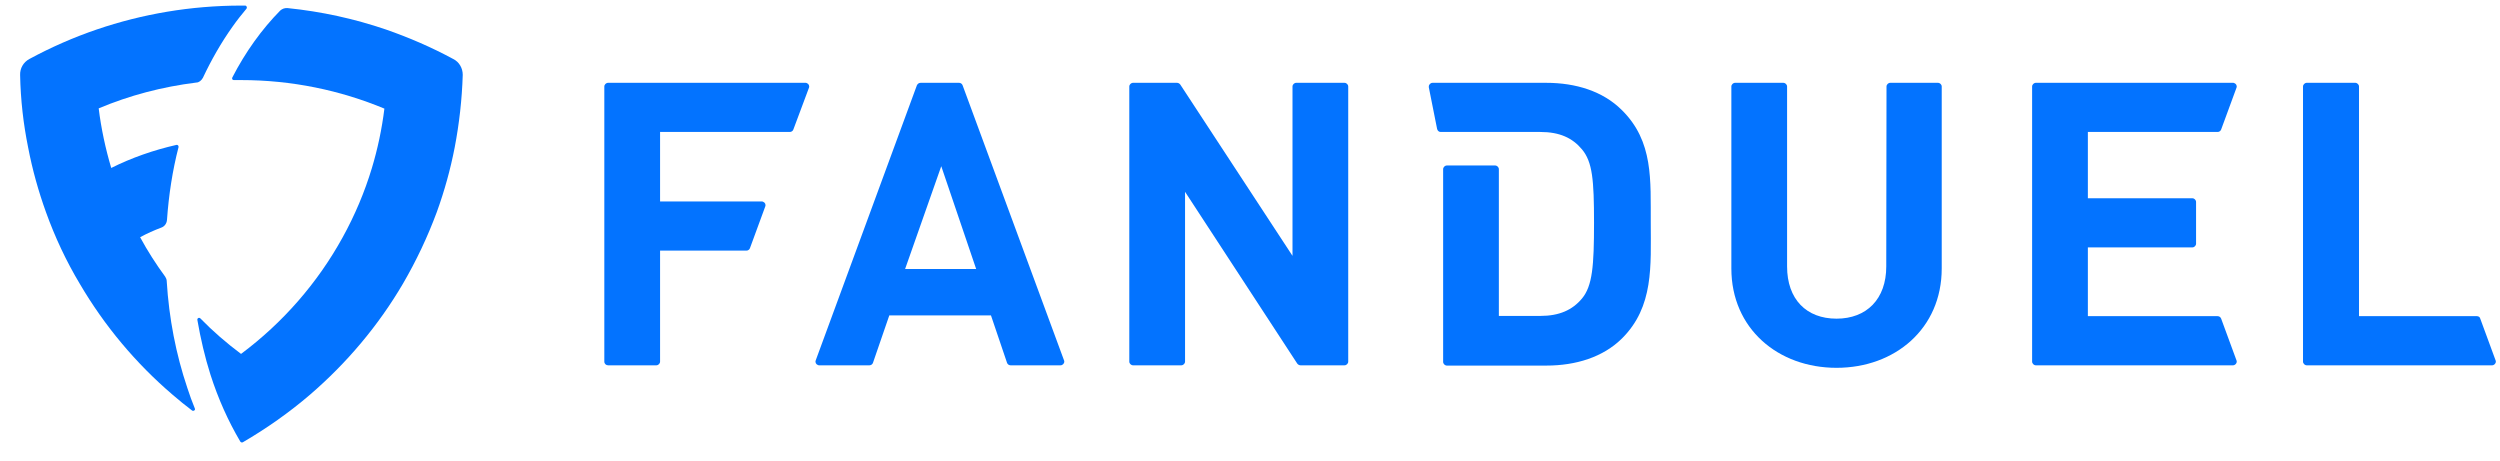<svg xmlns="http://www.w3.org/2000/svg" width="103" height="19" viewBox="0 0 103 19" fill="none">
  <path d="M25.054 15.051H27.04C27.122 15.051 27.195 14.98 27.195 14.898V10.326H30.753C30.815 10.326 30.877 10.285 30.898 10.224L31.529 8.505C31.56 8.423 31.518 8.342 31.436 8.311C31.415 8.301 31.405 8.301 31.384 8.301H27.195V5.437H32.542C32.605 5.437 32.667 5.396 32.687 5.334L33.329 3.616C33.36 3.534 33.318 3.452 33.236 3.422C33.215 3.412 33.205 3.412 33.184 3.412H25.054C24.971 3.412 24.898 3.483 24.898 3.565V14.898C24.898 14.99 24.971 15.051 25.054 15.051Z" fill="#0373FF"/>
  <path d="M37.776 3.514L33.608 14.847C33.577 14.929 33.618 15.011 33.701 15.041C33.722 15.051 33.732 15.051 33.753 15.051H35.822C35.883 15.051 35.946 15.011 35.966 14.949L36.639 12.995H40.828L41.49 14.949C41.511 15.011 41.573 15.051 41.635 15.051H43.693C43.776 15.051 43.848 14.98 43.848 14.898C43.848 14.877 43.848 14.867 43.838 14.847L39.659 3.514C39.638 3.452 39.576 3.412 39.514 3.412H37.932C37.859 3.412 37.807 3.452 37.776 3.514ZM37.29 11.083L38.78 6.848L40.218 11.083H37.29Z" fill="#0373FF"/>
  <path d="M53.251 10.541L48.627 3.483C48.596 3.442 48.544 3.412 48.492 3.412H46.682C46.6 3.412 46.527 3.483 46.527 3.565V14.898C46.527 14.98 46.6 15.051 46.682 15.051H48.668C48.751 15.051 48.824 14.98 48.824 14.898V7.902L53.447 14.98C53.478 15.021 53.53 15.051 53.582 15.051H55.392C55.475 15.051 55.547 14.98 55.547 14.898V3.565C55.547 3.483 55.475 3.412 55.392 3.412H53.406C53.323 3.412 53.251 3.483 53.251 3.565V10.541Z" fill="#0373FF"/>
  <path d="M77.714 10.98C77.714 12.32 76.907 13.129 75.665 13.129C74.424 13.129 73.628 12.331 73.628 10.98V3.565C73.628 3.483 73.555 3.412 73.473 3.412H71.487C71.404 3.412 71.332 3.483 71.332 3.565V11.062C71.332 13.538 73.255 15.154 75.665 15.154C78.076 15.154 79.999 13.538 79.999 11.062V3.565C79.999 3.483 79.927 3.412 79.844 3.412H77.879C77.796 3.412 77.724 3.483 77.724 3.565L77.714 10.98Z" fill="#0373FF"/>
  <path d="M91.512 5.334L92.143 3.616C92.174 3.534 92.133 3.452 92.05 3.422C92.029 3.412 92.019 3.412 91.998 3.412H83.878C83.796 3.412 83.723 3.483 83.723 3.565V14.898C83.723 14.98 83.796 15.051 83.878 15.051H91.998C92.081 15.051 92.153 14.98 92.153 14.898C92.153 14.877 92.153 14.867 92.143 14.847L91.512 13.129C91.491 13.067 91.429 13.026 91.367 13.026H86.02V10.193H90.323C90.405 10.193 90.478 10.121 90.478 10.04V8.321C90.478 8.239 90.405 8.168 90.323 8.168H86.02V5.437H91.367C91.429 5.437 91.491 5.396 91.512 5.334Z" fill="#0373FF"/>
  <path d="M102.052 13.026H97.191V3.565C97.191 3.483 97.118 3.412 97.036 3.412C97.036 3.412 97.036 3.412 97.025 3.412H95.039C94.957 3.412 94.884 3.483 94.884 3.565V14.898C94.884 14.98 94.957 15.051 95.039 15.051H102.673C102.756 15.051 102.828 14.98 102.828 14.898C102.828 14.877 102.828 14.867 102.818 14.847L102.187 13.129C102.176 13.067 102.114 13.026 102.052 13.026Z" fill="#0373FF"/>
  <path d="M66.811 4.526C66.035 3.759 64.929 3.412 63.698 3.412H59.022C58.94 3.412 58.867 3.483 58.867 3.565C58.867 3.575 58.867 3.585 58.867 3.596L59.209 5.314C59.229 5.386 59.281 5.437 59.353 5.437H63.46C64.256 5.437 64.784 5.682 65.177 6.153C65.611 6.674 65.674 7.411 65.674 9.18C65.674 10.95 65.611 11.778 65.177 12.3C64.784 12.771 64.246 13.016 63.46 13.016H61.753V6.971C61.753 6.889 61.681 6.818 61.598 6.818H59.612C59.529 6.818 59.457 6.889 59.457 6.971V14.908C59.457 14.99 59.529 15.062 59.612 15.062H63.708C64.929 15.062 66.046 14.714 66.822 13.947C68.146 12.637 68.011 10.94 68.011 9.191C68.001 7.431 68.135 5.825 66.811 4.526Z" fill="#0373FF"/>
  <path d="M8.359 3.207C8.711 2.46 9.114 1.754 9.579 1.1C9.766 0.834 9.962 0.588 10.159 0.353C10.19 0.302 10.159 0.23 10.097 0.23C10.045 0.23 9.993 0.23 9.941 0.23C7.862 0.23 5.856 0.578 3.994 1.212C3.032 1.54 2.101 1.949 1.211 2.43C0.963 2.563 0.818 2.818 0.829 3.094C0.849 4.117 0.963 5.109 1.16 6.081C1.335 6.991 1.584 7.881 1.894 8.741C2.266 9.774 2.732 10.766 3.29 11.697C4.304 13.425 5.597 14.97 7.118 16.269C7.376 16.494 7.645 16.708 7.914 16.913C7.976 16.954 8.059 16.892 8.028 16.831C7.914 16.555 7.811 16.269 7.718 15.982C7.252 14.601 6.962 13.118 6.869 11.584C6.869 11.512 6.838 11.451 6.807 11.4C6.425 10.878 6.083 10.346 5.773 9.774C6.052 9.62 6.352 9.487 6.652 9.375C6.787 9.324 6.869 9.201 6.88 9.058C6.952 8.035 7.107 7.022 7.356 6.061C7.366 6.01 7.324 5.958 7.273 5.969C6.332 6.183 5.421 6.5 4.583 6.92C4.346 6.122 4.17 5.304 4.066 4.465C5.328 3.933 6.683 3.575 8.09 3.401C8.193 3.401 8.297 3.319 8.359 3.207Z" fill="#0373FF"/>
  <path d="M18.672 2.43C17.782 1.949 16.861 1.55 15.889 1.212C14.596 0.773 13.252 0.476 11.845 0.333C11.731 0.323 11.627 0.363 11.545 0.435C10.79 1.202 10.117 2.133 9.569 3.197C9.548 3.248 9.579 3.299 9.631 3.299C9.735 3.299 9.828 3.299 9.931 3.299C12.021 3.299 14.017 3.718 15.837 4.475C15.734 5.314 15.558 6.142 15.32 6.93C15.02 7.922 14.617 8.873 14.12 9.774C13.086 11.656 11.648 13.302 9.931 14.581C9.331 14.131 8.773 13.65 8.255 13.118C8.204 13.067 8.121 13.108 8.131 13.18C8.266 13.957 8.442 14.714 8.669 15.43C8.99 16.432 9.404 17.353 9.9 18.192C9.921 18.222 9.962 18.243 10.004 18.222C10.986 17.649 11.917 16.995 12.776 16.258C14.286 14.959 15.589 13.415 16.603 11.686C17.151 10.745 17.616 9.763 17.999 8.73C18.31 7.871 18.558 6.981 18.734 6.071C18.92 5.099 19.034 4.097 19.065 3.084C19.065 2.808 18.92 2.552 18.672 2.43Z" fill="#0373FF"/>
</svg>